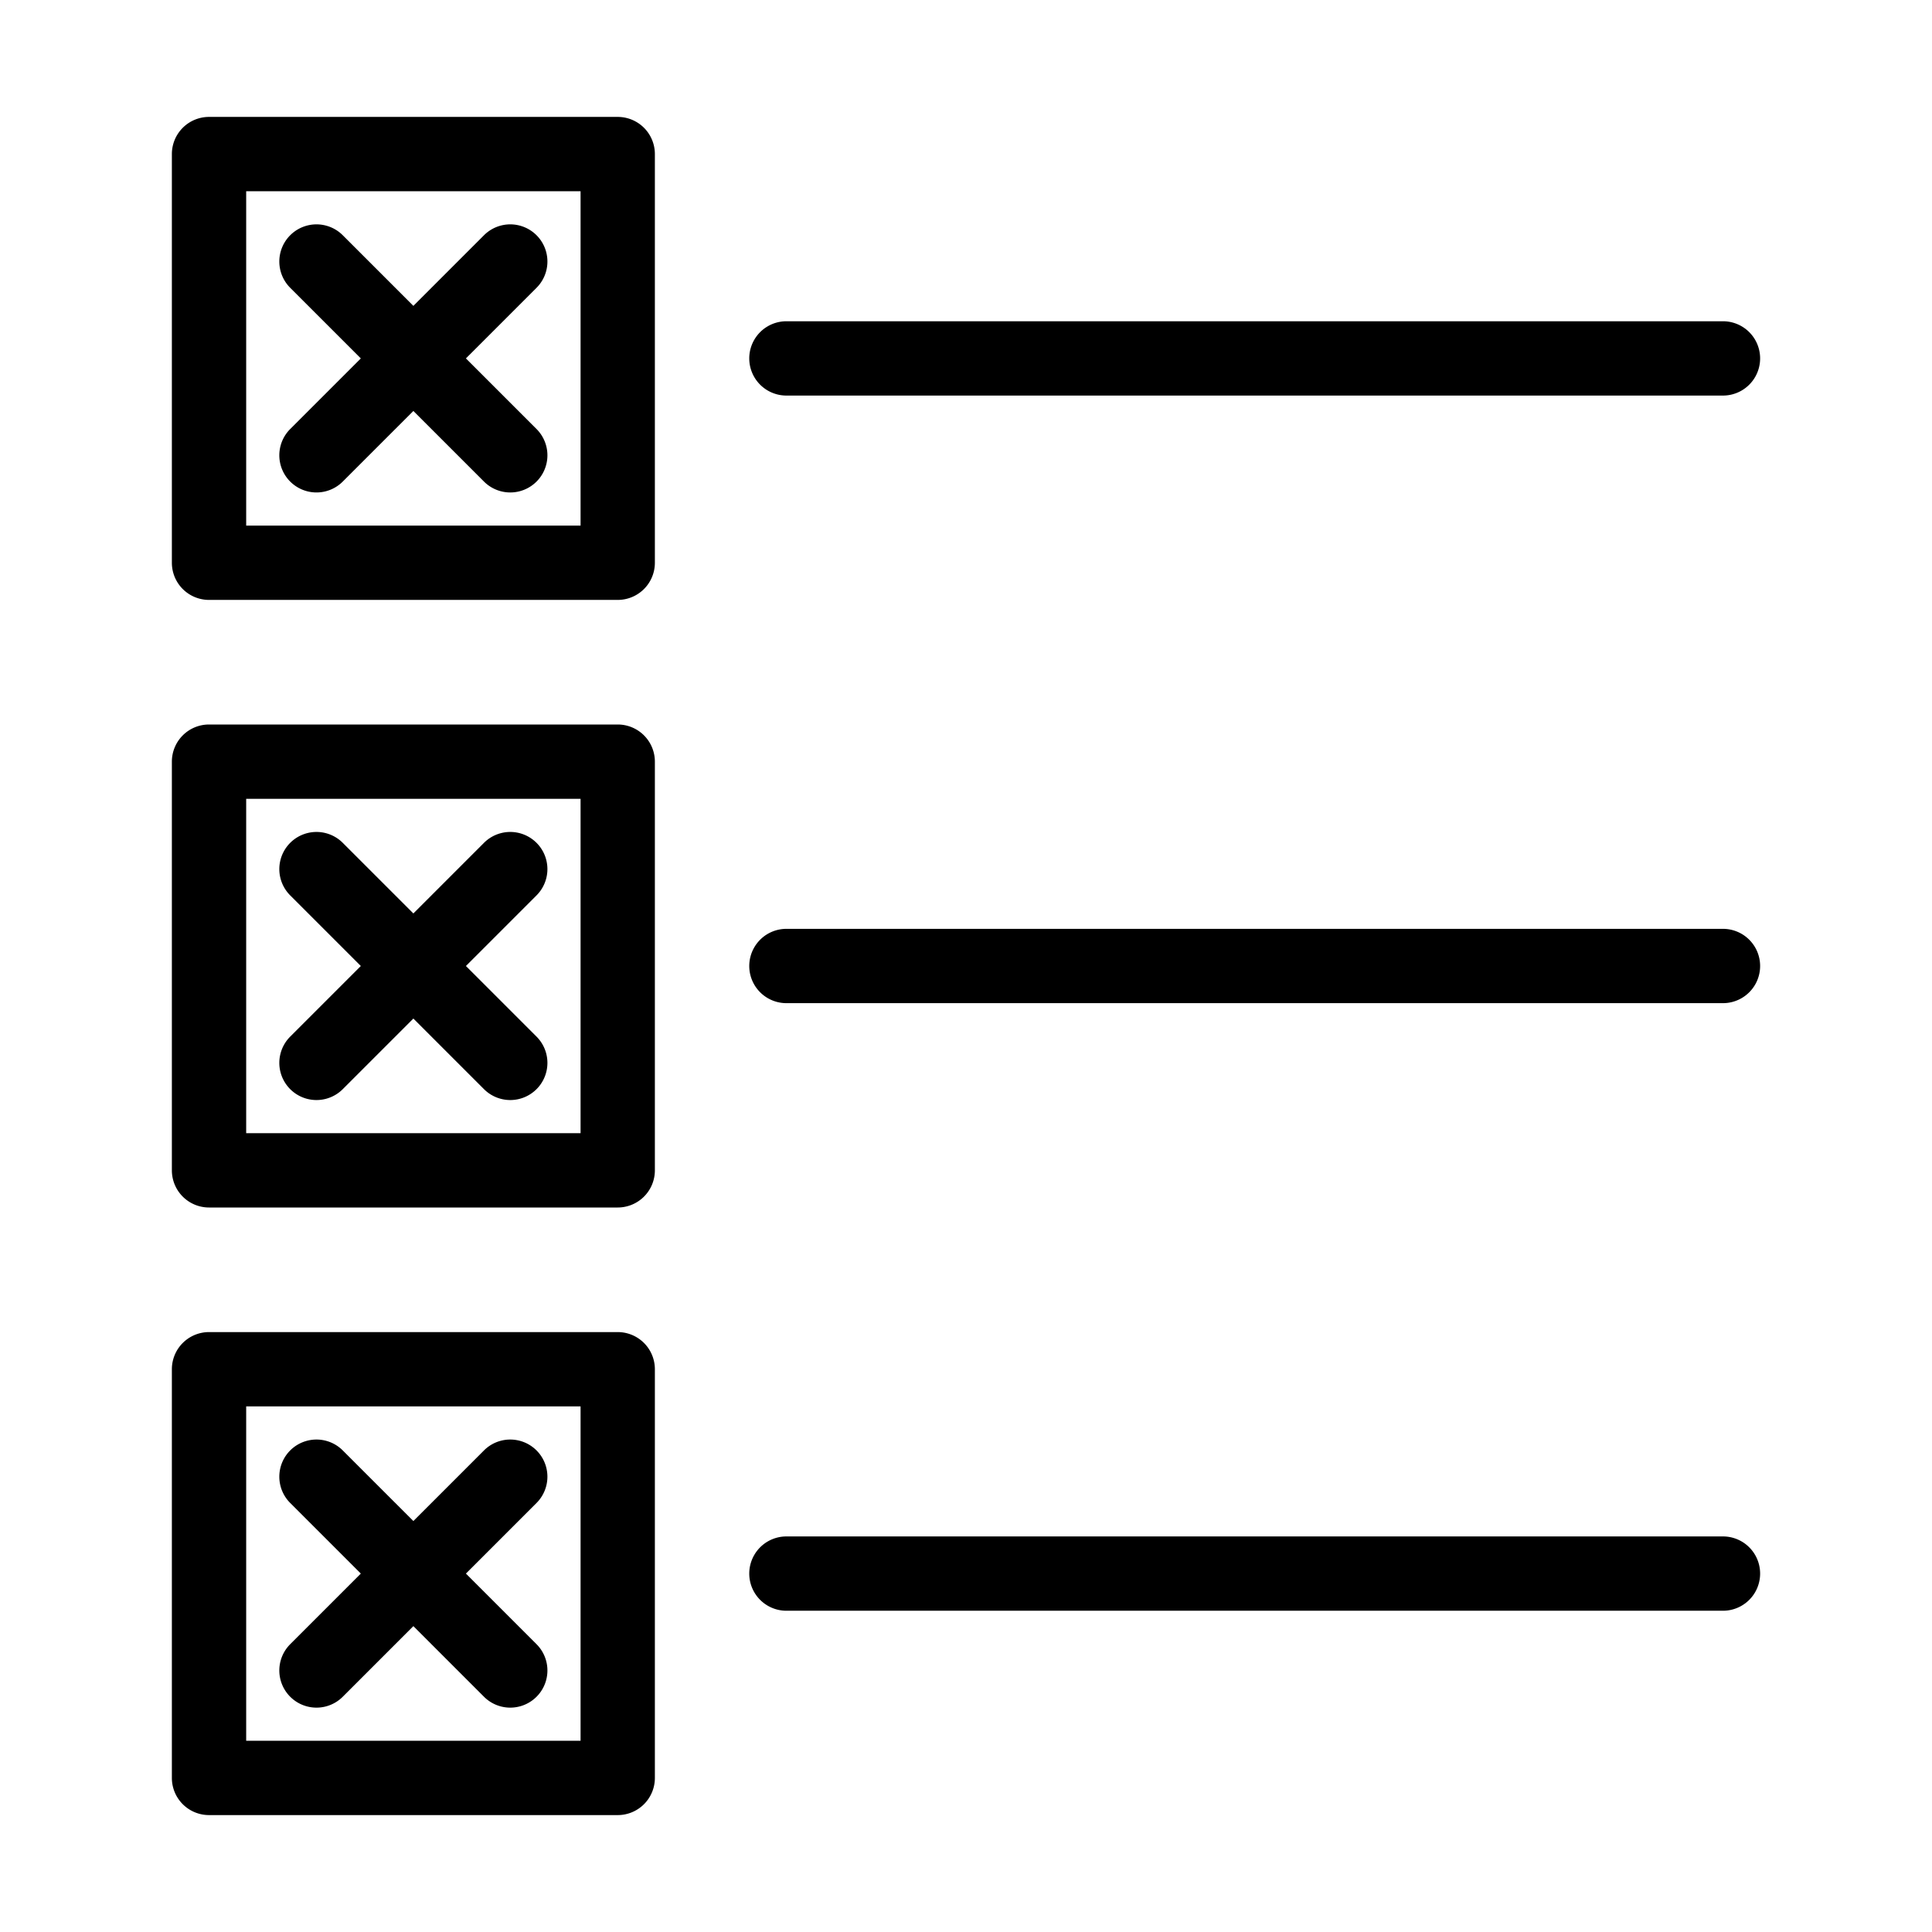 <svg height="512" viewBox="0 0 520 520" width="512" xmlns="http://www.w3.org/2000/svg"><g id="_42-Test_exam" data-name="42-Test exam"><path d="m463.74 106.467h-252.075a10 10 0 0 1 0-20h252.075a10 10 0 0 1 0 20z"/><path d="m166.26 161.467h-110a10 10 0 0 1 -10-10v-110a10 10 0 0 1 10-10h110a10 10 0 0 1 10 10v110a10 10 0 0 1 -10 10zm-100-20h90v-90h-90z"/><path d="m125.4 96.467 19.009-19.007a10 10 0 0 0 -14.143-14.143l-19.006 19.007-19.007-19.007a10 10 0 0 0 -14.143 14.143l19.007 19.007-19.007 19.007a10 10 0 0 0 14.143 14.142l19.007-19.007 19.006 19.007a10 10 0 0 0 14.143-14.142z"/><path d="m463.74 270h-252.075a10 10 0 1 1 0-20h252.075a10 10 0 0 1 0 20z"/><path d="m166.26 325h-110a10 10 0 0 1 -10-10v-110a10 10 0 0 1 10-10h110a10 10 0 0 1 10 10v110a10 10 0 0 1 -10 10zm-100-20h90v-90h-90z"/><path d="m125.4 260 19.007-19.007a10 10 0 0 0 -14.143-14.142l-19.004 19.006-19.007-19.006a10 10 0 0 0 -14.143 14.142l19.007 19.007-19.007 19.007a10 10 0 0 0 14.143 14.142l19.007-19.006 19.006 19.006a10 10 0 0 0 14.143-14.142z"/><path d="m463.74 433.533h-252.075a10 10 0 1 1 0-20h252.075a10 10 0 0 1 0 20z"/><path d="m166.26 488.533h-110a10 10 0 0 1 -10-10v-110a10 10 0 0 1 10-10h110a10 10 0 0 1 10 10v110a10 10 0 0 1 -10 10zm-100-20h90v-90h-90z"/><path d="m125.4 423.533 19.007-19.007a10 10 0 0 0 -14.143-14.142l-19.004 19.007-19.007-19.007a10 10 0 0 0 -14.143 14.142l19.007 19.007-19.007 19.007a10 10 0 0 0 14.143 14.143l19.007-19.007 19.006 19.007a10 10 0 0 0 14.143-14.143z"/></g></svg>